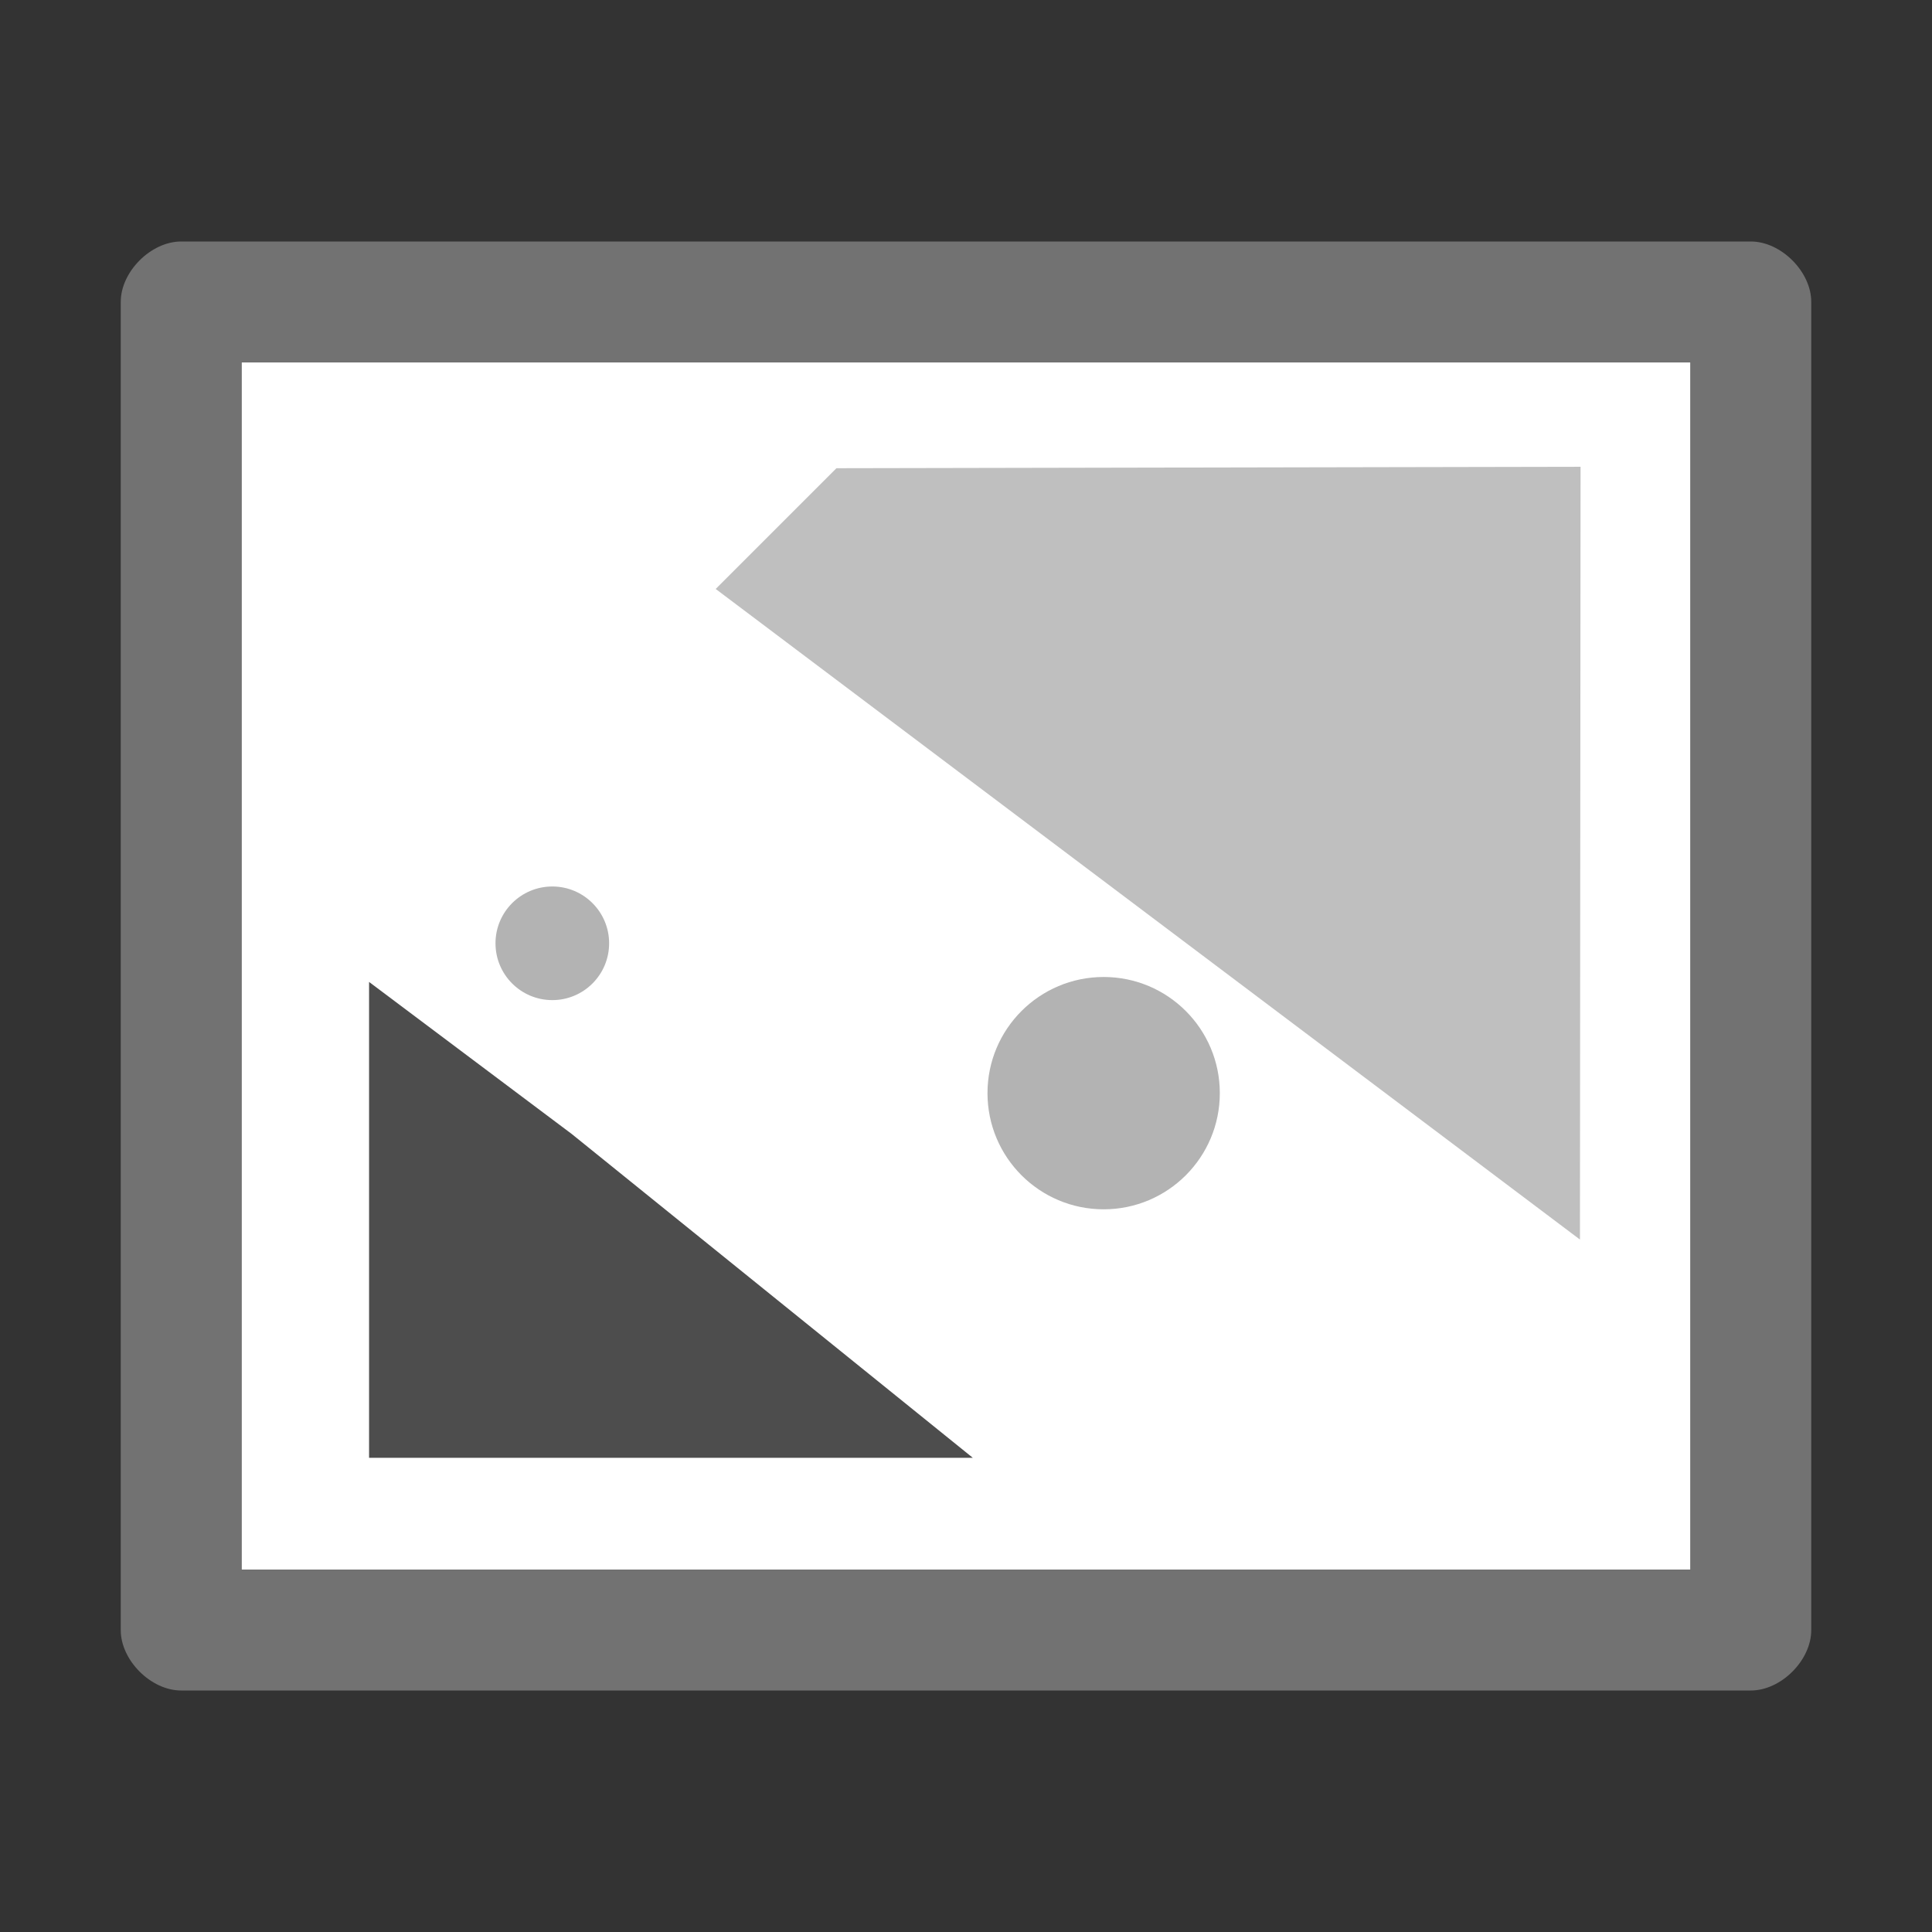 <?xml version="1.0" encoding="UTF-8" standalone="no"?>
<svg
   xmlns:dc="http://purl.org/dc/elements/1.1/"
   xmlns:cc="http://creativecommons.org/ns#"
   xmlns:rdf="http://www.w3.org/1999/02/22-rdf-syntax-ns#"
   xmlns:svg="http://www.w3.org/2000/svg"
   xmlns="http://www.w3.org/2000/svg"
   xmlns:sodipodi="http://sodipodi.sourceforge.net/DTD/sodipodi-0.dtd"
   xmlns:inkscape="http://www.inkscape.org/namespaces/inkscape"
   version="1.1"
   id="Layer_1"
   x="0px"
   y="0px"
   viewBox="0 0 32 32"
   style="enable-background:new 0 0 32 32;"
   xml:space="preserve"
   sodipodi:docname="item_image.svg"
   inkscape:version="1.0.2 (e86c870879, 2021-01-15, custom)"><rect x="0" y="0" width="32" height="32" fill="#333333" stroke="none"/><defs
   id="defs18"><marker
     style="overflow:visible"
     id="marker1341"
     refX="0.0"
     refY="0.0"
     orient="auto"
     inkscape:stockid="DotL"
     inkscape:isstock="true"><path
       transform="scale(0.8) translate(7.4, 1)"
       style="fill-rule:evenodd;stroke:#808080;stroke-width:1pt;stroke-opacity:1;fill:#808080;fill-opacity:1"
       d="M -2.5,-1.0 C -2.5,1.76 -4.74,4.0 -7.5,4.0 C -10.26,4.0 -12.5,1.76 -12.5,-1.0 C -12.5,-3.76 -10.26,-6.0 -7.5,-6.0 C -4.74,-6.0 -2.5,-3.76 -2.5,-1.0 z "
       id="path1339" /></marker><marker
     style="overflow:visible"
     id="marker1331"
     refX="0.0"
     refY="0.0"
     orient="auto"
     inkscape:stockid="DotL"
     inkscape:isstock="true"><path
       transform="scale(0.8) translate(7.4, 1)"
       style="fill-rule:evenodd;stroke:#808080;stroke-width:1pt;stroke-opacity:1;fill:#808080;fill-opacity:1"
       d="M -2.5,-1.0 C -2.5,1.76 -4.74,4.0 -7.5,4.0 C -10.26,4.0 -12.5,1.76 -12.5,-1.0 C -12.5,-3.76 -10.26,-6.0 -7.5,-6.0 C -4.74,-6.0 -2.5,-3.76 -2.5,-1.0 z "
       id="path1329" /></marker></defs><sodipodi:namedview
   pagecolor="#ffffff"
   bordercolor="#666666"
   borderopacity="1"
   objecttolerance="10"
   gridtolerance="10"
   guidetolerance="10"
   inkscape:pageopacity="0"
   inkscape:pageshadow="2"
   inkscape:window-width="2560"
   inkscape:window-height="1017"
   id="namedview16"
   showgrid="false"
   inkscape:zoom="9.3912619"
   inkscape:cx="34.600084"
   inkscape:cy="19.821801"
   inkscape:window-x="-8"
   inkscape:window-y="-8"
   inkscape:window-maximized="1"
   inkscape:current-layer="Layer_1"
   inkscape:document-rotation="0" />
<style
   type="text/css"
   id="style2">
	.Yellow{fill:#FFB115;}
	.Red{fill:#D11C1C;}
	.Black{fill:#727272;}
	.Blue{fill:#1177D7;}
	.White{fill:#FFFFFF;}
	.Green{fill:#039C23;}
	.st0{opacity:0.75;}
	.st1{opacity:0.5;}
	.st2{opacity:0.25;}
	.st3{fill:#FFB115;}
</style>

<rect
   style="fill:#ffffff;stroke:none;stroke-width:1.5;stroke-miterlimit:22.926;stroke-dasharray:3, 1.5"
   id="rect850"
   width="24"
   height="20"
   x="4"
   y="6" /><g
   id="Images">
	<path
   class="Black"
   d="M29,4H3C2.5,4,2,4.5,2,5v22c0,0.5,0.5,1,1,1h26c0.5,0,1-0.5,1-1V5C30,4.5,29.5,4,29,4z M28,26H4V6h24V26z"
   id="path4" />
	
	
	<g
   class="st1"
   id="g12">
		
	</g>
</g><style
   type="text/css"
   id="style834">
	.Green{fill:#039C23;}
	.Black{fill:#727272;}
	.Red{fill:#D11C1C;}
	.Yellow{fill:#FFB115;}
	.Blue{fill:#1177D7;}
	.White{fill:#FFFFFF;}
	.st0{opacity:0.5;}
	.st1{opacity:0.75;}
</style><style
   type="text/css"
   id="style2-2">
	.Blue{fill:#1177D7;}
	.Yellow{fill:#FFB115;}
	.Red{fill:#D11C1C;}
</style><style
   type="text/css"
   id="style923">
	.Black{fill:#727272;}
	.Green{fill:#039C23;}
	.Yellow{fill:#FFB115;}
	.st0{opacity:0.5;}
</style><path
   id="polygon931"
   style="fill:#4d4d4d"
   d="M 6.113,24.146 H 16.113 L 9.468,18.781 6.113,16.264 Z"
   class="Green"
   sodipodi:nodetypes="ccccc" /><g
   class="st0"
   id="g935"
   transform="translate(-0.038,2.221)"
   style="fill:#808080">
	<path
   id="polygon933"
   transform="translate(-2.108,-10.466)"
   style="fill:#808080"
   d="M 28.315,28.776 14,18 16,16 28.325,15.976 Z"
   class="Green"
   sodipodi:nodetypes="ccccc" />
</g><circle
   style="fill:#b3b3b3;fill-opacity:1;stroke:none;stroke-width:0.036;stroke-miterlimit:22.926"
   id="path964"
   cx="9.148"
   cy="15.624"
   r="0.941" /><circle
   style="fill:#b3b3b3;fill-opacity:1;stroke:none;stroke-width:0.074;stroke-miterlimit:22.926"
   id="path964-2"
   cx="18.28"
   cy="18.106"
   r="1.924" /></svg>

